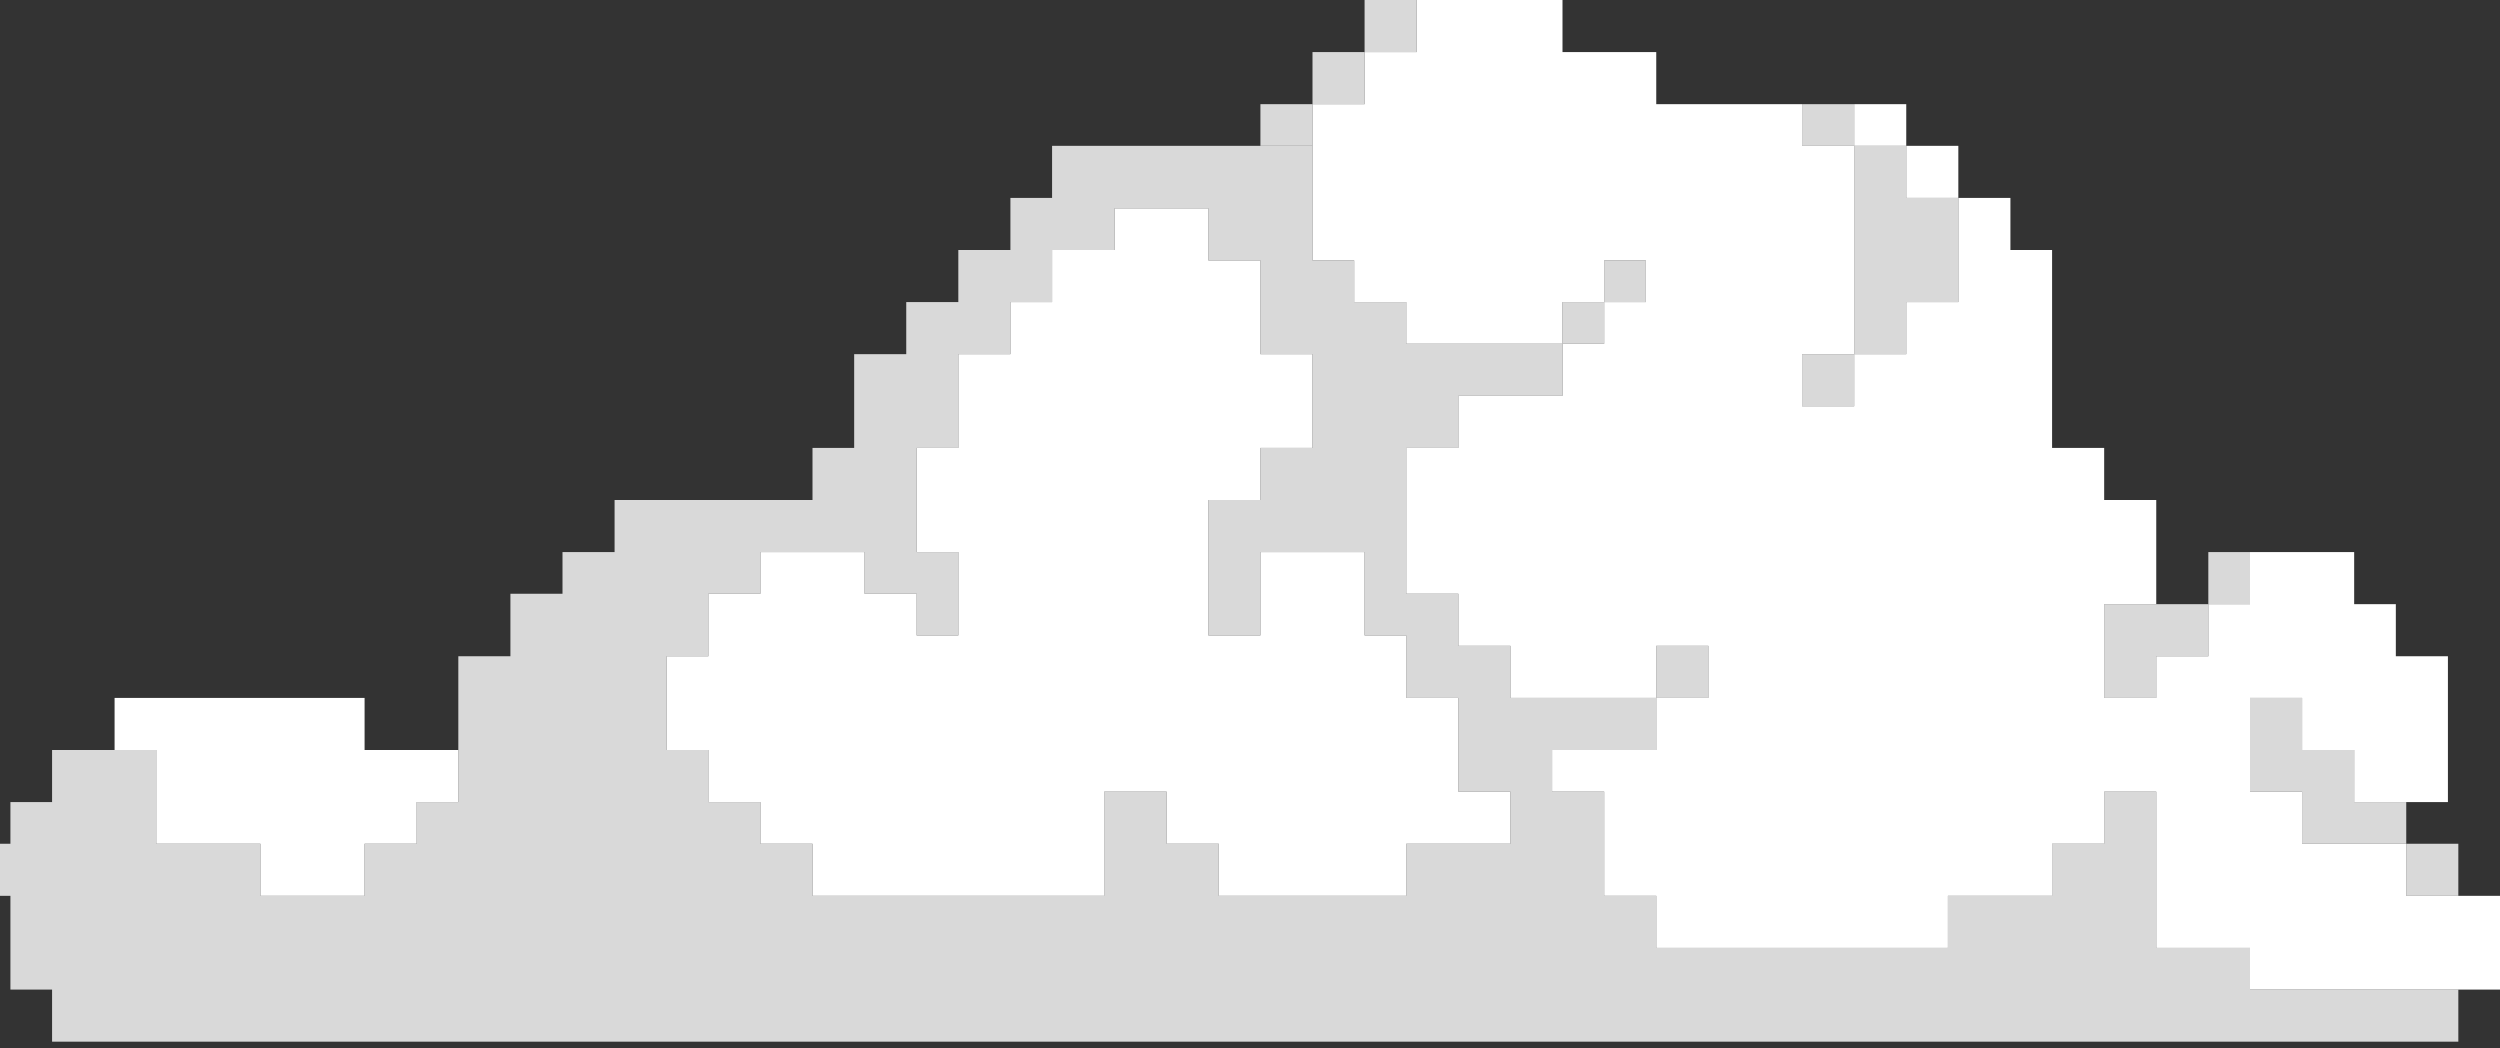 <svg width="186" height="78" viewBox="0 0 186 78" fill="none" xmlns="http://www.w3.org/2000/svg">
  <rect x="0" y="0" width="186" height="78" fill="#333333" stroke="none"/>
  <rect x="93.775" y="7.75" width="3.875" height="3.1" fill="#D9D9D9" />
  <rect x="97.65" y="3.875" width="3.875" height="3.875" fill="#D9D9D9" />
  <rect x="101.525" width="3.875" height="3.875" fill="#D9D9D9" />
  <rect x="116.25" y="22.475" width="3.1" height="3.1" fill="#D9D9D9" />
  <rect x="119.35" y="19.375" width="3.1" height="3.1" fill="#D9D9D9" />
  <path fill-rule="evenodd" clip-rule="evenodd"
    d="M141.825 10.85H137.95V26.35H141.825V10.85ZM145.7 14.725H141.825V22.475H145.7V14.725Z"
    fill="#D9D9D9" />
  <rect x="134.075" y="7.75" width="3.875" height="3.1" fill="#D9D9D9" />
  <rect x="134.075" y="26.35" width="3.875" height="3.875" fill="#D9D9D9" />
  <path fill-rule="evenodd" clip-rule="evenodd"
    d="M160.425 44.95H156.55V51.925H160.425V48.825H164.3V44.95H160.425V44.95Z" fill="#D9D9D9" />
  <rect x="164.3" y="41.075" width="3.1" height="3.875" fill="#D9D9D9" />
  <path fill-rule="evenodd" clip-rule="evenodd"
    d="M167.4 51.925H171.275V58.9H167.4V51.925ZM171.275 55.8H175.15V59.675H179.025V62.775H175.15H171.275V55.8Z"
    fill="#D9D9D9" />
  <rect x="179.025" y="62.775" width="3.875" height="3.875" fill="#D9D9D9" />
  <path fill-rule="evenodd" clip-rule="evenodd"
    d="M97.65 10.85H78.275V14.725H75.175V18.6H71.3V22.475H67.425V26.35H63.55V33.325H60.45V37.2H45.725V41.075H41.85V44.175H37.975V48.825H34.1V55.8V59.675H31V62.775L27.125 62.775V66.65H19.375V62.775L11.625 62.775V55.8H3.875V59.675H0.775V62.775L0 62.775V66.65H0.775V70.525V73.625H3.875V77.5H182.9V73.625H167.4V70.525H160.425V58.9H156.55V62.775H152.675V66.65H144.925V70.525H123.225V66.65H119.35V58.9L115.475 58.9V55.8H123.225V51.925H127.1V48.05H123.225V51.925H112.375V48.05H108.5V44.175H104.625V41.075V33.325H108.5V29.45H116.25V25.575L104.625 25.575V22.475H100.75V19.375H97.65V15.5V10.85ZM104.625 66.65V62.775H112.375V58.9H108.5V51.925H104.625V47.275H101.525V41.075H93.775V47.275H89.9V37.2H93.775V33.325H97.65V29.45V26.35H93.775V19.375H89.9V15.5H82.925V18.6H78.275V22.475H75.175V26.35H71.3V33.325H68.2V37.2V41.075H71.3V47.275H68.2V44.175H64.325V41.075H56.575V44.175H52.7V48.825H49.6V55.8H52.7V59.675H56.575V62.775L60.45 62.775V66.65H82.15V58.9H86.8V62.775H90.675V66.65H104.625Z"
    fill="#D9D9D9" />
  <path fill-rule="evenodd" clip-rule="evenodd"
    d="M27.125 51.925H8.525V55.8H11.625V59.675V62.775H19.375V66.65H27.125V62.775H31V59.675H34.1V55.8H27.125V51.925Z"
    fill="white" />
  <path fill-rule="evenodd" clip-rule="evenodd"
    d="M89.9 15.5H82.925V18.6H78.275V22.475H75.175V26.35H71.3L71.3 33.325H68.2V41.075H71.3V47.275H68.2V44.175L64.325 44.175V41.075H56.575V44.175L52.7 44.175V47.275L52.7 48.825H49.6V55.8H52.7L52.7 59.675H56.575V62.775L60.45 62.775V66.65H82.15V62.775V59.675V58.9H86.8V62.775H89.9H90.675V66.65H104.625V62.775H112.375V58.9L108.5 58.9V51.925H104.625V47.275L101.525 47.275V41.075H93.775V47.275L89.9 47.275V37.2H93.775V33.325H97.65V26.35H93.775V22.475V19.375H89.9V15.5Z"
    fill="white" />
  <rect x="137.95" y="7.75" width="3.875" height="3.1" fill="white" />
  <rect x="141.825" y="10.85" width="3.875" height="3.875" fill="white" />
  <path fill-rule="evenodd" clip-rule="evenodd"
    d="M116.25 0H105.4V3.875H101.525V7.75H97.65V19.375H100.75V22.475H104.625V25.575H116.25V29.45H108.5V33.325H104.625V44.175H108.5V48.05L112.375 48.05V51.925H123.225V55.8H115.475V58.9L119.35 58.9V66.65H123.225V70.525H127.1H144.925L144.925 66.65H152.675V62.775H156.55V48.05V44.95H160.425V37.2H156.55V33.325H152.675L152.675 30.225V26.35V22.475L152.675 18.6H149.575V14.725H145.7V22.475H141.825V26.35H137.95V10.85H134.075V7.75H123.225V3.875H116.25V0ZM137.95 26.35V30.225H134.075V29.45V26.35H137.95ZM123.225 51.925V48.05H127.1V51.925H123.225ZM119.35 22.475V25.575H116.25V22.475H119.35ZM119.35 22.475V19.375H122.45V22.475H119.35ZM156.55 51.925H160.425V48.825H164.3V44.95H167.4V41.075H175.15V44.95H178.25V48.825H182.125V51.925V55.8V59.675H175.15V55.8H171.275V51.925H167.4V58.9L171.275 58.9V62.775H179.025V66.65H186V70.525V73.625H167.4V70.525H160.425V58.9L156.55 58.9V51.925Z"
    fill="white" />
</svg>